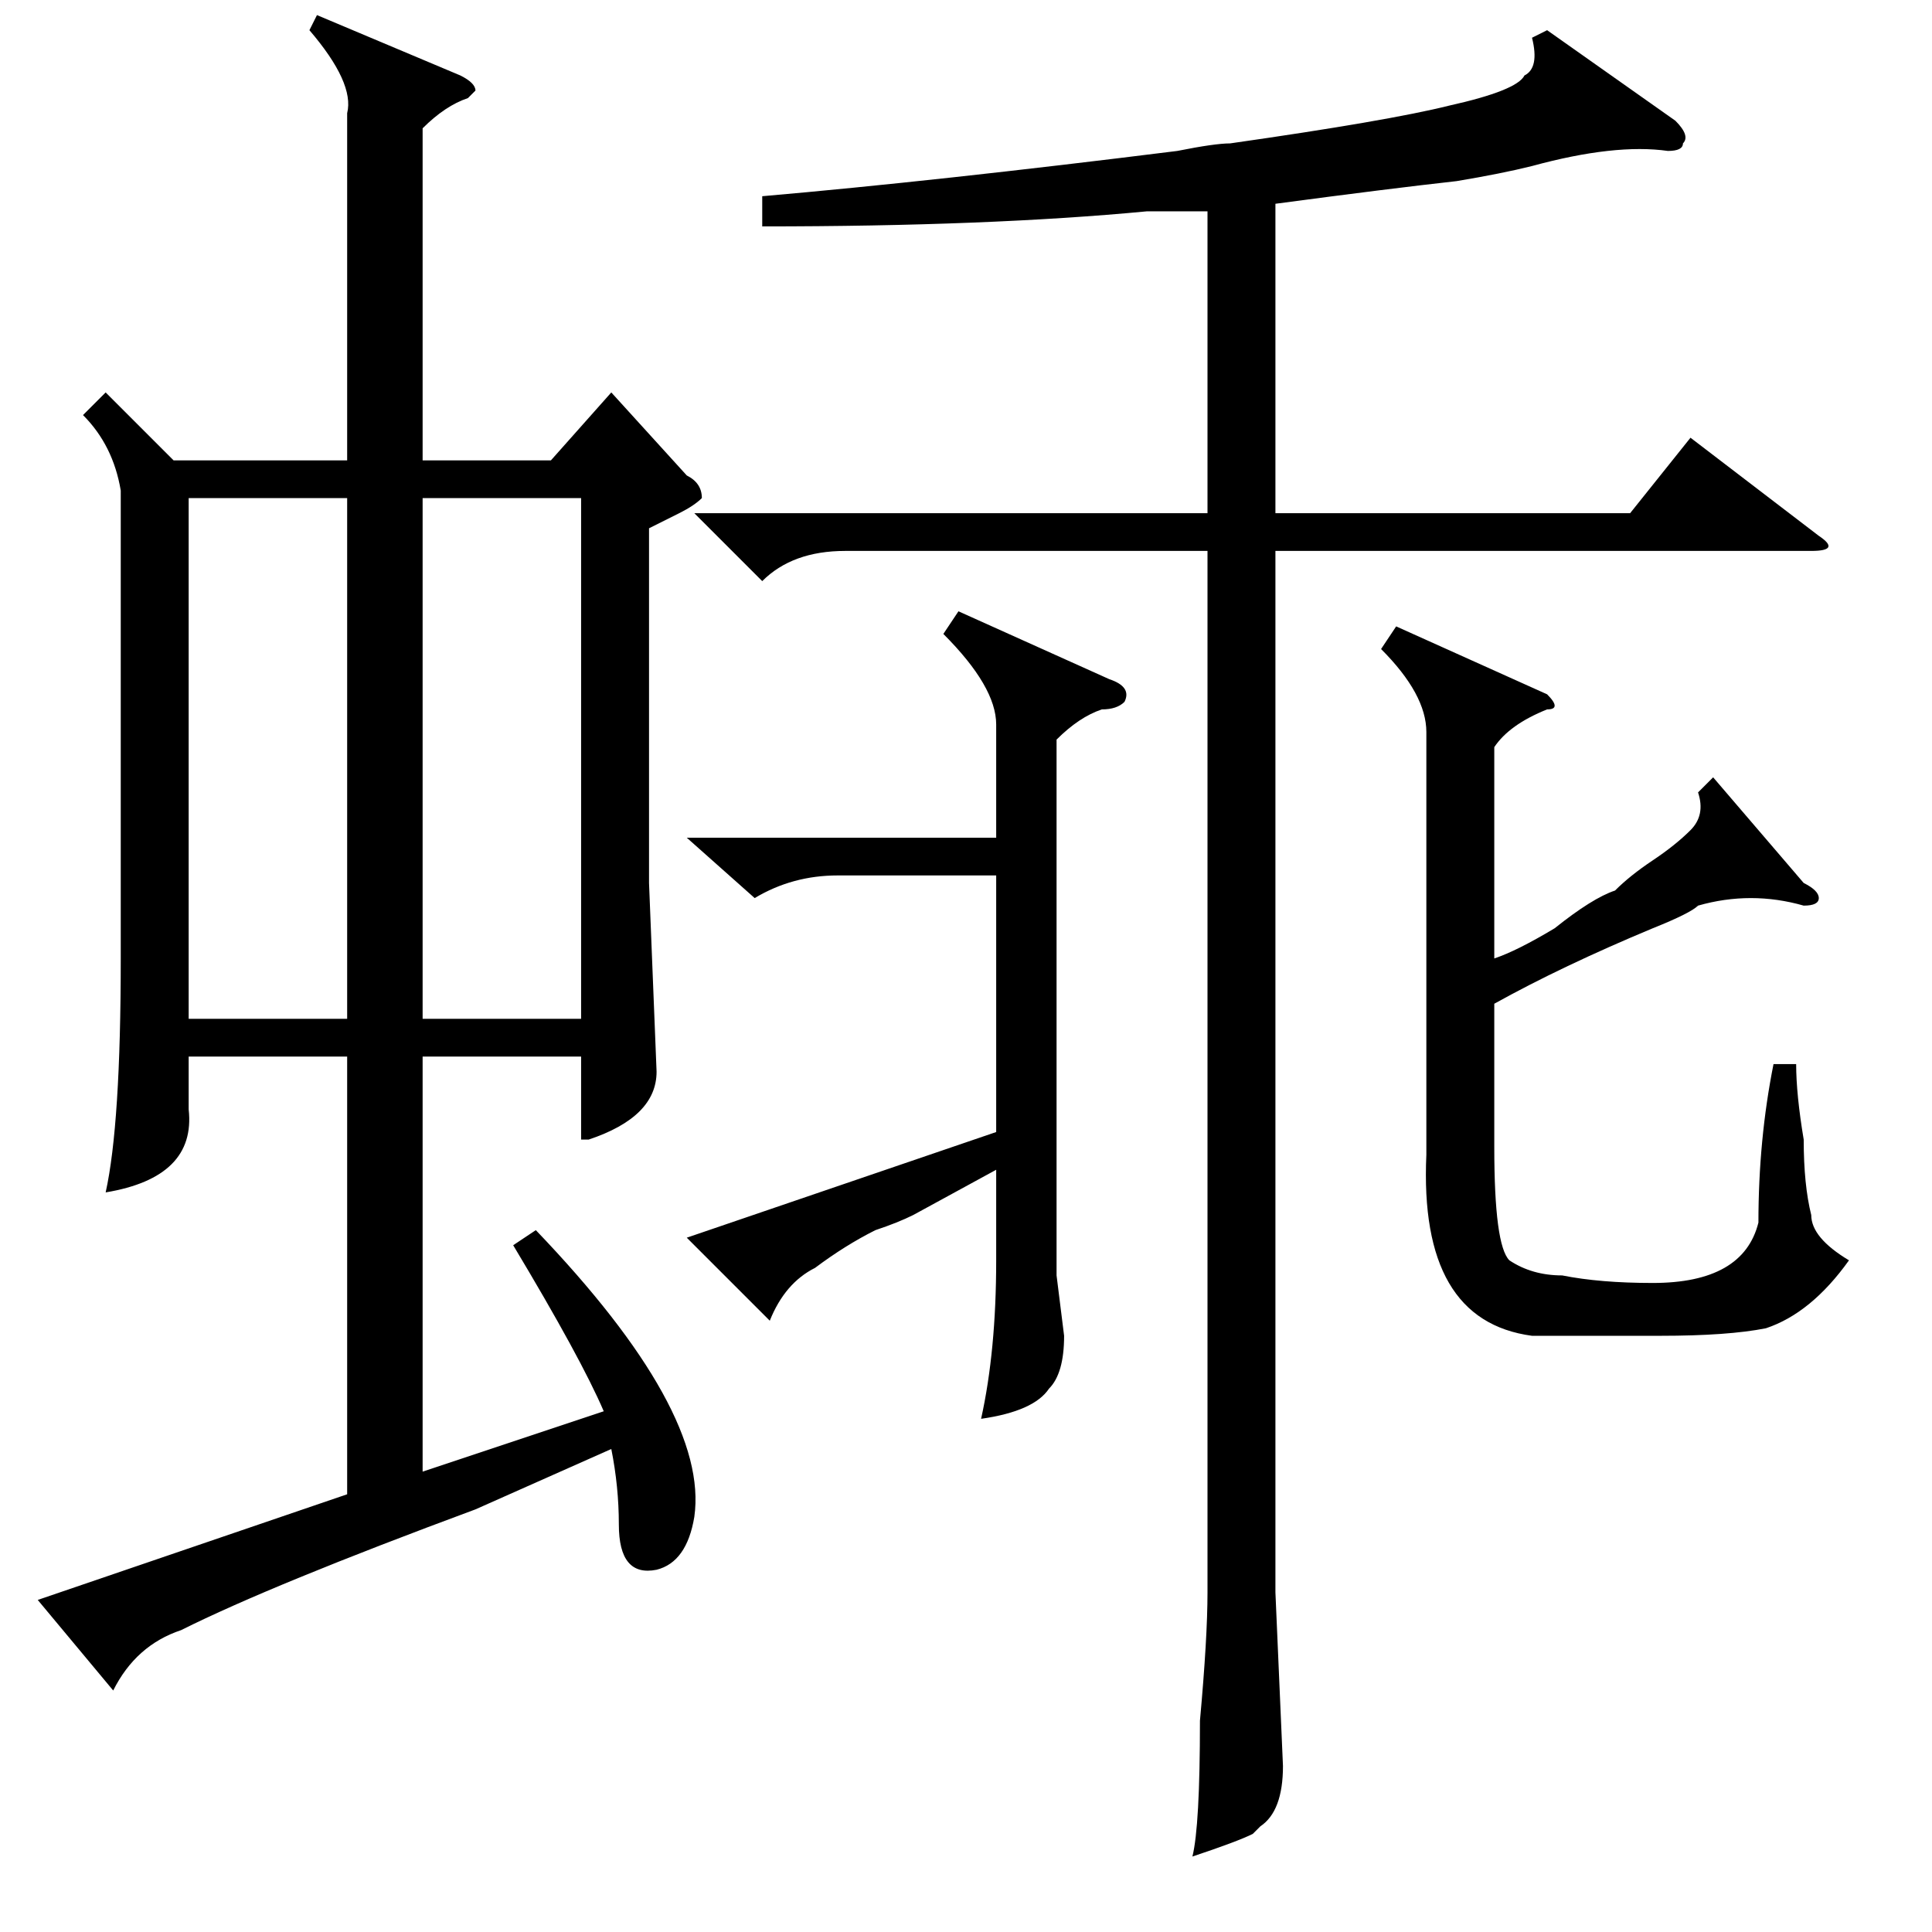 <?xml version="1.0" standalone="no"?>
<!DOCTYPE svg PUBLIC "-//W3C//DTD SVG 1.1//EN" "http://www.w3.org/Graphics/SVG/1.1/DTD/svg11.dtd" >
<svg xmlns="http://www.w3.org/2000/svg" xmlns:xlink="http://www.w3.org/1999/xlink" version="1.1" viewBox="0 -52 256 256">
  <g transform="matrix(1 0 0 -1 0 204)">
   <path fill="currentColor"
d="M14 204l9 -9h23v46q1 4 -5 11l1 2l19 -8q2 -1 2 -2l-1 -1q-3 -1 -6 -4v-44h17l8 9l10 -11q2 -1 2 -3q-1 -1 -3 -2l-4 -2v-47l1 -25q0 -6 -9 -9h-1v11h-21v-55l24 8q-3 7 -12 22l3 2q23 -24 21 -38q-1 -6 -5 -7q-5 -1 -5 6q0 5 -1 10l-18 -8q-27 -10 -39 -16q-6 -2 -9 -8
l-10 12l41 14v58h-21v-7q1 -9 -11 -11q2 9 2 31v62q-1 6 -5 10zM205 252l17 -12q2 -2 1 -3q0 -1 -2 -1q-7 1 -18 -2q-4 -1 -10 -2q-9 -1 -24 -3v-41h47l8 10l17 -13q3 -2 -1 -2h-71v-138l1 -23q0 -6 -3 -8l-1 -1q-2 -1 -8 -3q1 4 1 18q1 11 1 17v138h-48q-7 0 -11 -4l-9 9
h68v40h-8q-21 -2 -51 -2v4q23 2 55 6q5 1 7 1q21 3 29 5q9 2 10 4q2 1 1 5zM198 157v-28q3 1 8 4q5 4 8 5q2 2 5 4t5 4t1 5l2 2l12 -14q2 -1 2 -2t-2 -1q-7 2 -14 0q-1 -1 -6 -3q-12 -5 -21 -10v-19q0 -13 2 -15q3 -2 7 -2q5 -1 12 -1q12 0 14 8q0 11 2 21h3q0 -4 1 -10
q0 -6 1 -10q0 -3 5 -6q-5 -7 -11 -9q-5 -1 -14 -1h-17q-15 2 -14 24v56q0 5 -6 11l2 3l20 -9q2 -2 0 -2q-5 -2 -7 -5zM46 190h-21v-69h21v69zM91 145h41v15q0 5 -7 12l2 3l20 -9q3 -1 2 -3q-1 -1 -3 -1q-3 -1 -6 -4v-71l1 -8q0 -5 -2 -7q-2 -3 -9 -4q2 9 2 21v12l-11 -6
q-2 -1 -5 -2q-4 -2 -8 -5q-4 -2 -6 -7l-11 11l41 14v34h-21q-6 0 -11 -3zM56 121h21v69h-21v-69z" />
  </g>

</svg>
